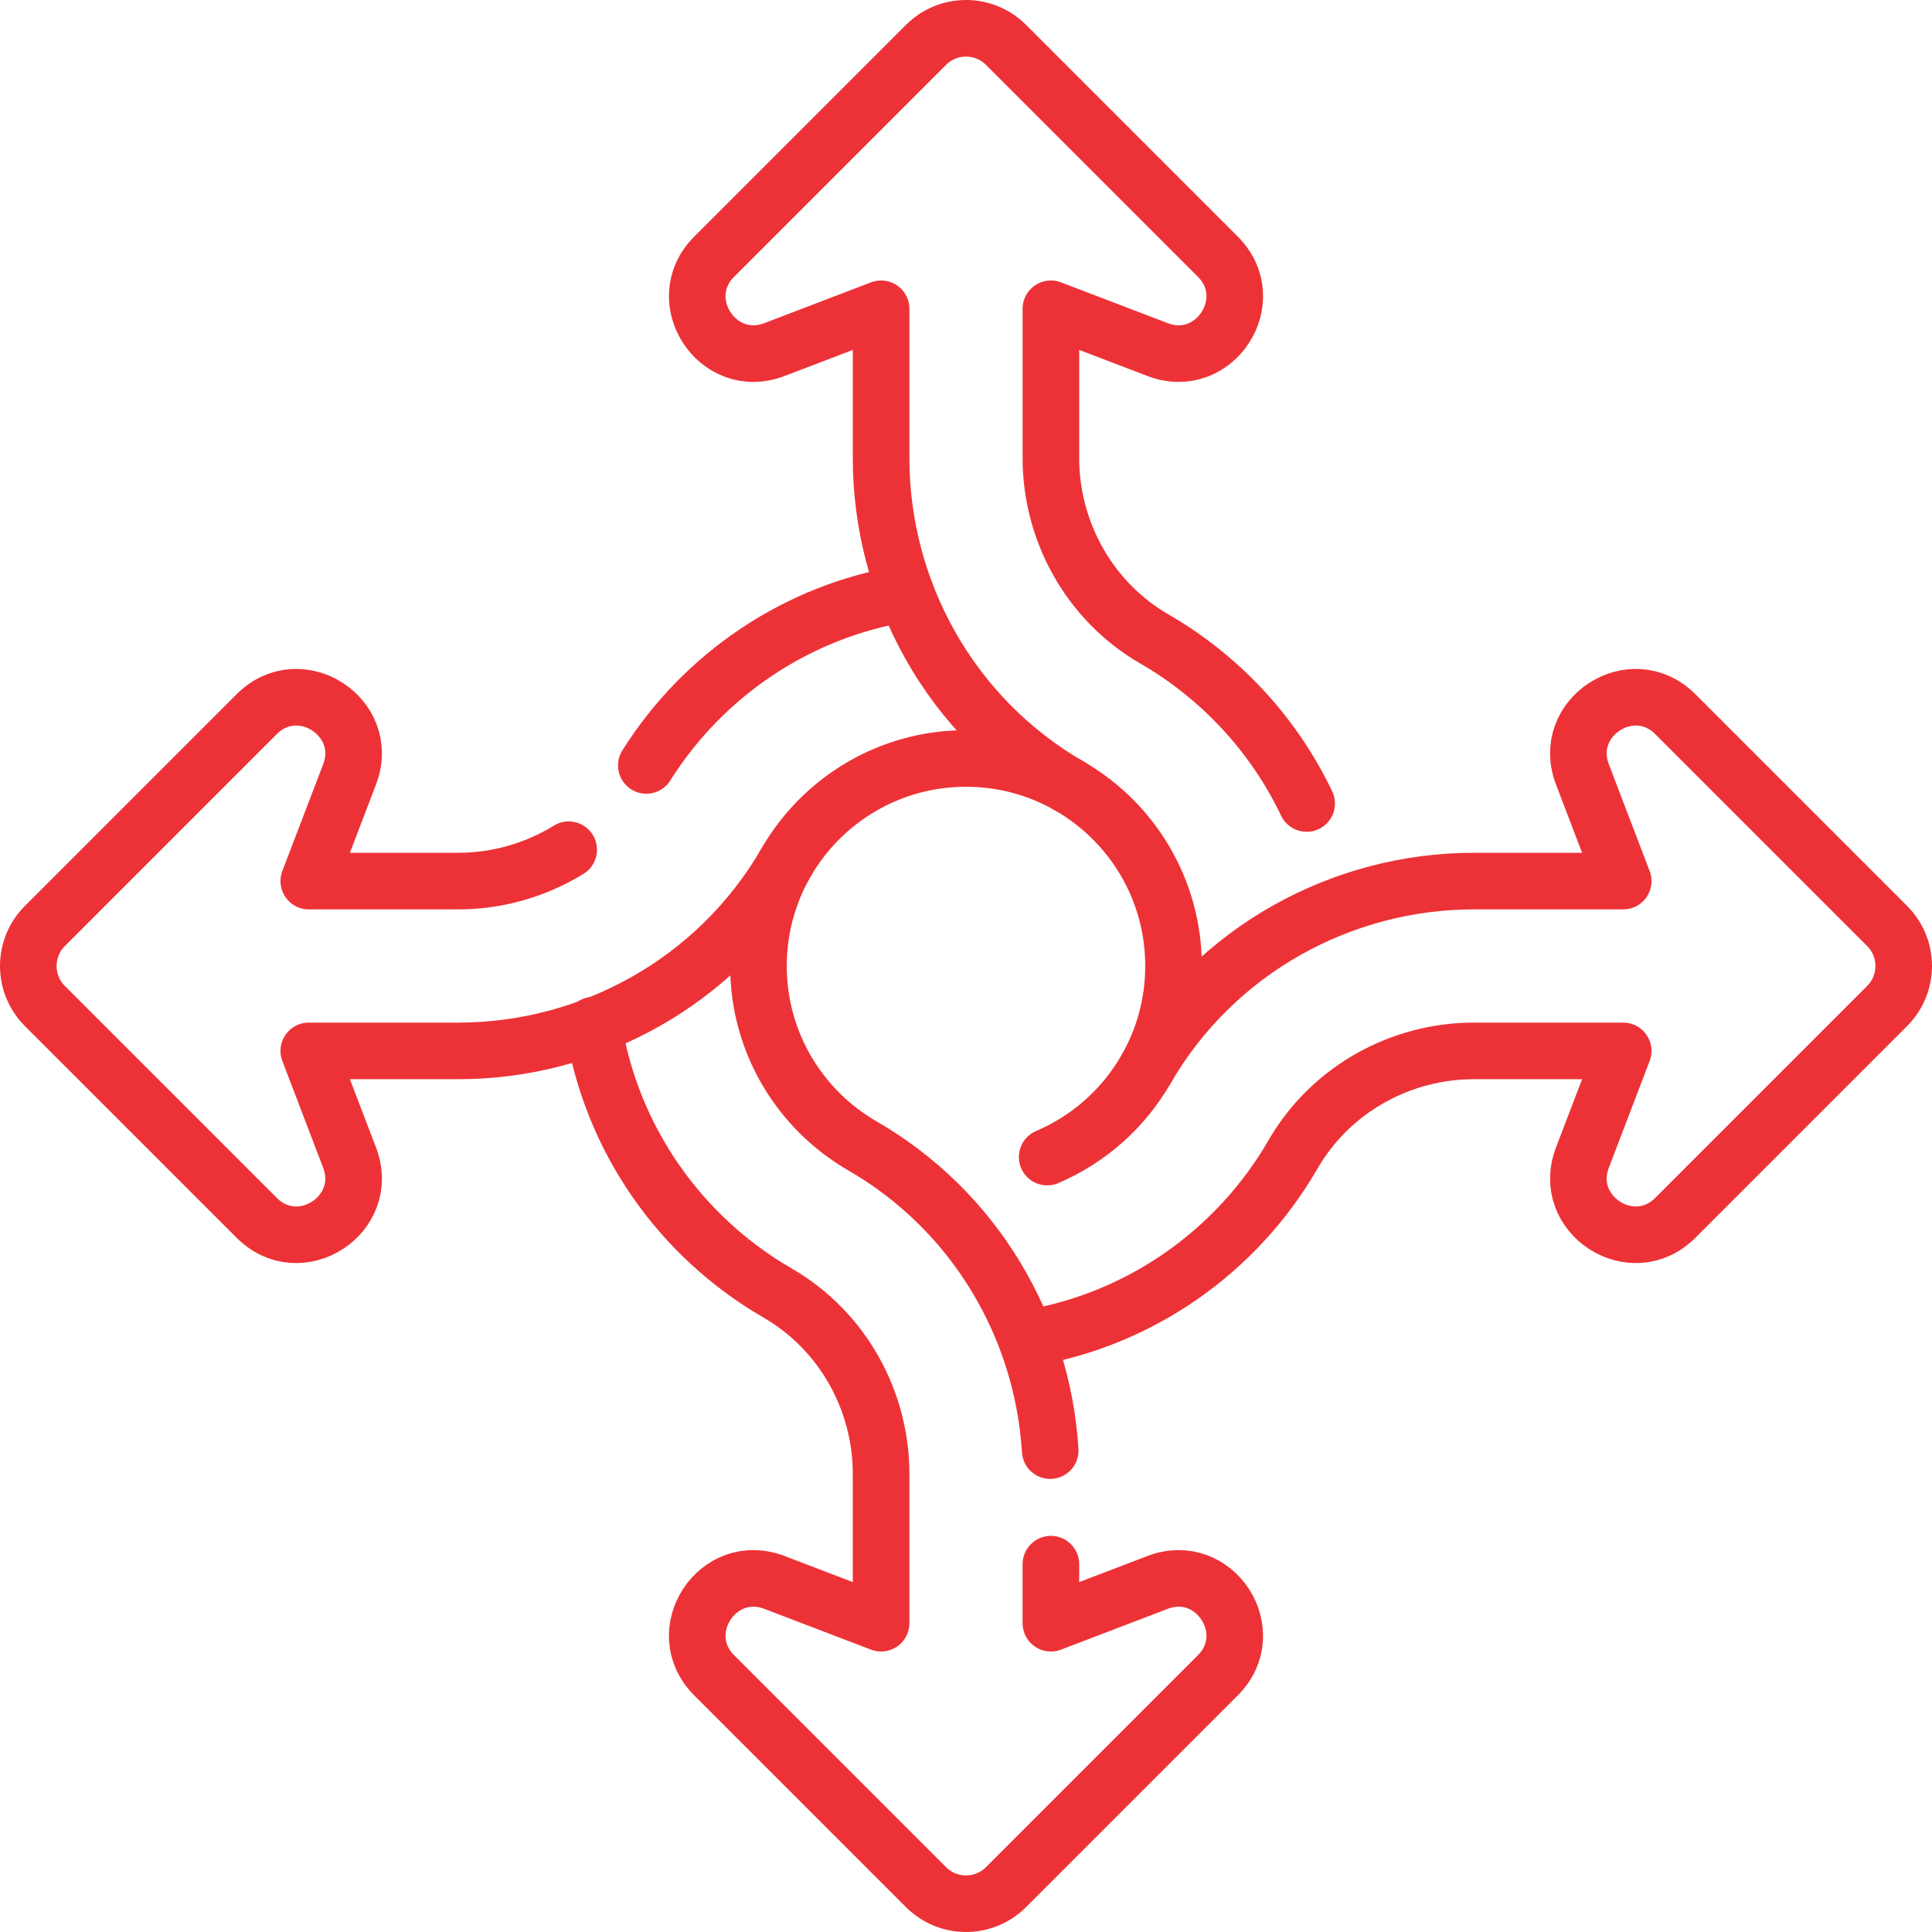 <svg xmlns="http://www.w3.org/2000/svg" version="1.1" xmlns:xlink="http://www.w3.org/1999/xlink" width="512" height="512" x="0" y="0" viewBox="0 0 512 512" style="enable-background:new 0 0 512 512" xml:space="preserve" class=""><g><path d="M346.277 212.935c-8.728-18.263-22.835-33.463-40.269-43.55-17.627-10.177-27.507-28.939-27.507-47.927V81.834l28.274 10.808c15.117 5.779 27.406-13.174 15.963-24.618l-56.13-56.13c-5.858-5.858-15.355-5.858-21.213 0l-56.13 56.13c-11.444 11.444.845 30.396 15.963 24.618l28.274-10.808v39.649c0 34.518 17.96 68.379 50.004 86.88C299.94 217.873 311 235.644 311 256c0 10.02-2.679 19.414-7.361 27.504M278.314 384.425c-1.979-32.363-19.662-63.377-49.817-80.787C212.06 294.128 201 276.356 201 256c0-10.02 2.679-19.414 7.361-27.505" style="stroke-width:15;stroke-linecap:round;stroke-linejoin:round;stroke-miterlimit:10;" fill="none" stroke="#ed3237" stroke-width="15" stroke-linecap="round" stroke-linejoin="round" stroke-miterlimit="10" data-original="#ed3237"></path><path d="M157.224 271.691c4.78 30.329 23.194 56.127 48.768 70.925 17.627 10.177 27.507 28.939 27.507 47.927v39.624l-28.274-10.808c-15.117-5.779-27.406 13.174-15.963 24.618l56.13 56.13c5.858 5.858 15.355 5.858 21.213 0l56.13-56.13c11.444-11.444-.845-30.396-15.963-24.618l-28.274 10.808v-15.649M272.034 354.721c30.18-4.864 55.84-23.235 70.582-48.714 10.177-17.627 28.939-27.507 47.927-27.507h39.624l-10.808 28.274c-5.779 15.117 13.174 27.406 24.618 15.962l56.13-56.13c5.858-5.858 5.858-15.355 0-21.213l-56.13-56.13c-11.444-11.444-30.397.845-24.618 15.963l10.808 28.274h-39.649c-34.518 0-68.379 17.96-86.88 50.004-5.944 10.273-15.115 18.446-26.127 23.13" style="stroke-width:15;stroke-linecap:round;stroke-linejoin:round;stroke-miterlimit:10;" fill="none" stroke="#ed3237" stroke-width="15" stroke-linecap="round" stroke-linejoin="round" stroke-miterlimit="10" data-original="#ed3237"></path><path d="M150.709 225.189c-8.807 5.428-18.996 8.31-29.252 8.31H81.833l10.808-28.274c5.779-15.117-13.174-27.406-24.618-15.962l-56.13 56.13c-5.858 5.858-5.858 15.355 0 21.213l56.13 56.13c11.444 11.444 30.397-.845 24.618-15.963l-10.808-28.274h39.649c34.518 0 68.379-17.96 86.88-50.004C217.872 212.06 235.644 201 256 201c10.02 0 19.414 2.679 27.505 7.361" style="stroke-width:15;stroke-linecap:round;stroke-linejoin:round;stroke-miterlimit:10;" fill="none" stroke="#ed3237" stroke-width="15" stroke-linecap="round" stroke-linejoin="round" stroke-miterlimit="10" data-original="#ed3237"></path><path d="M240.062 157.264c-28.964 4.639-53.773 21.716-68.778 45.581" style="stroke-width:15;stroke-linecap:round;stroke-linejoin:round;stroke-miterlimit:10;" fill="none" stroke="#ed3237" stroke-width="15" stroke-linecap="round" stroke-linejoin="round" stroke-miterlimit="10" data-original="#ed3237"></path></g></svg>